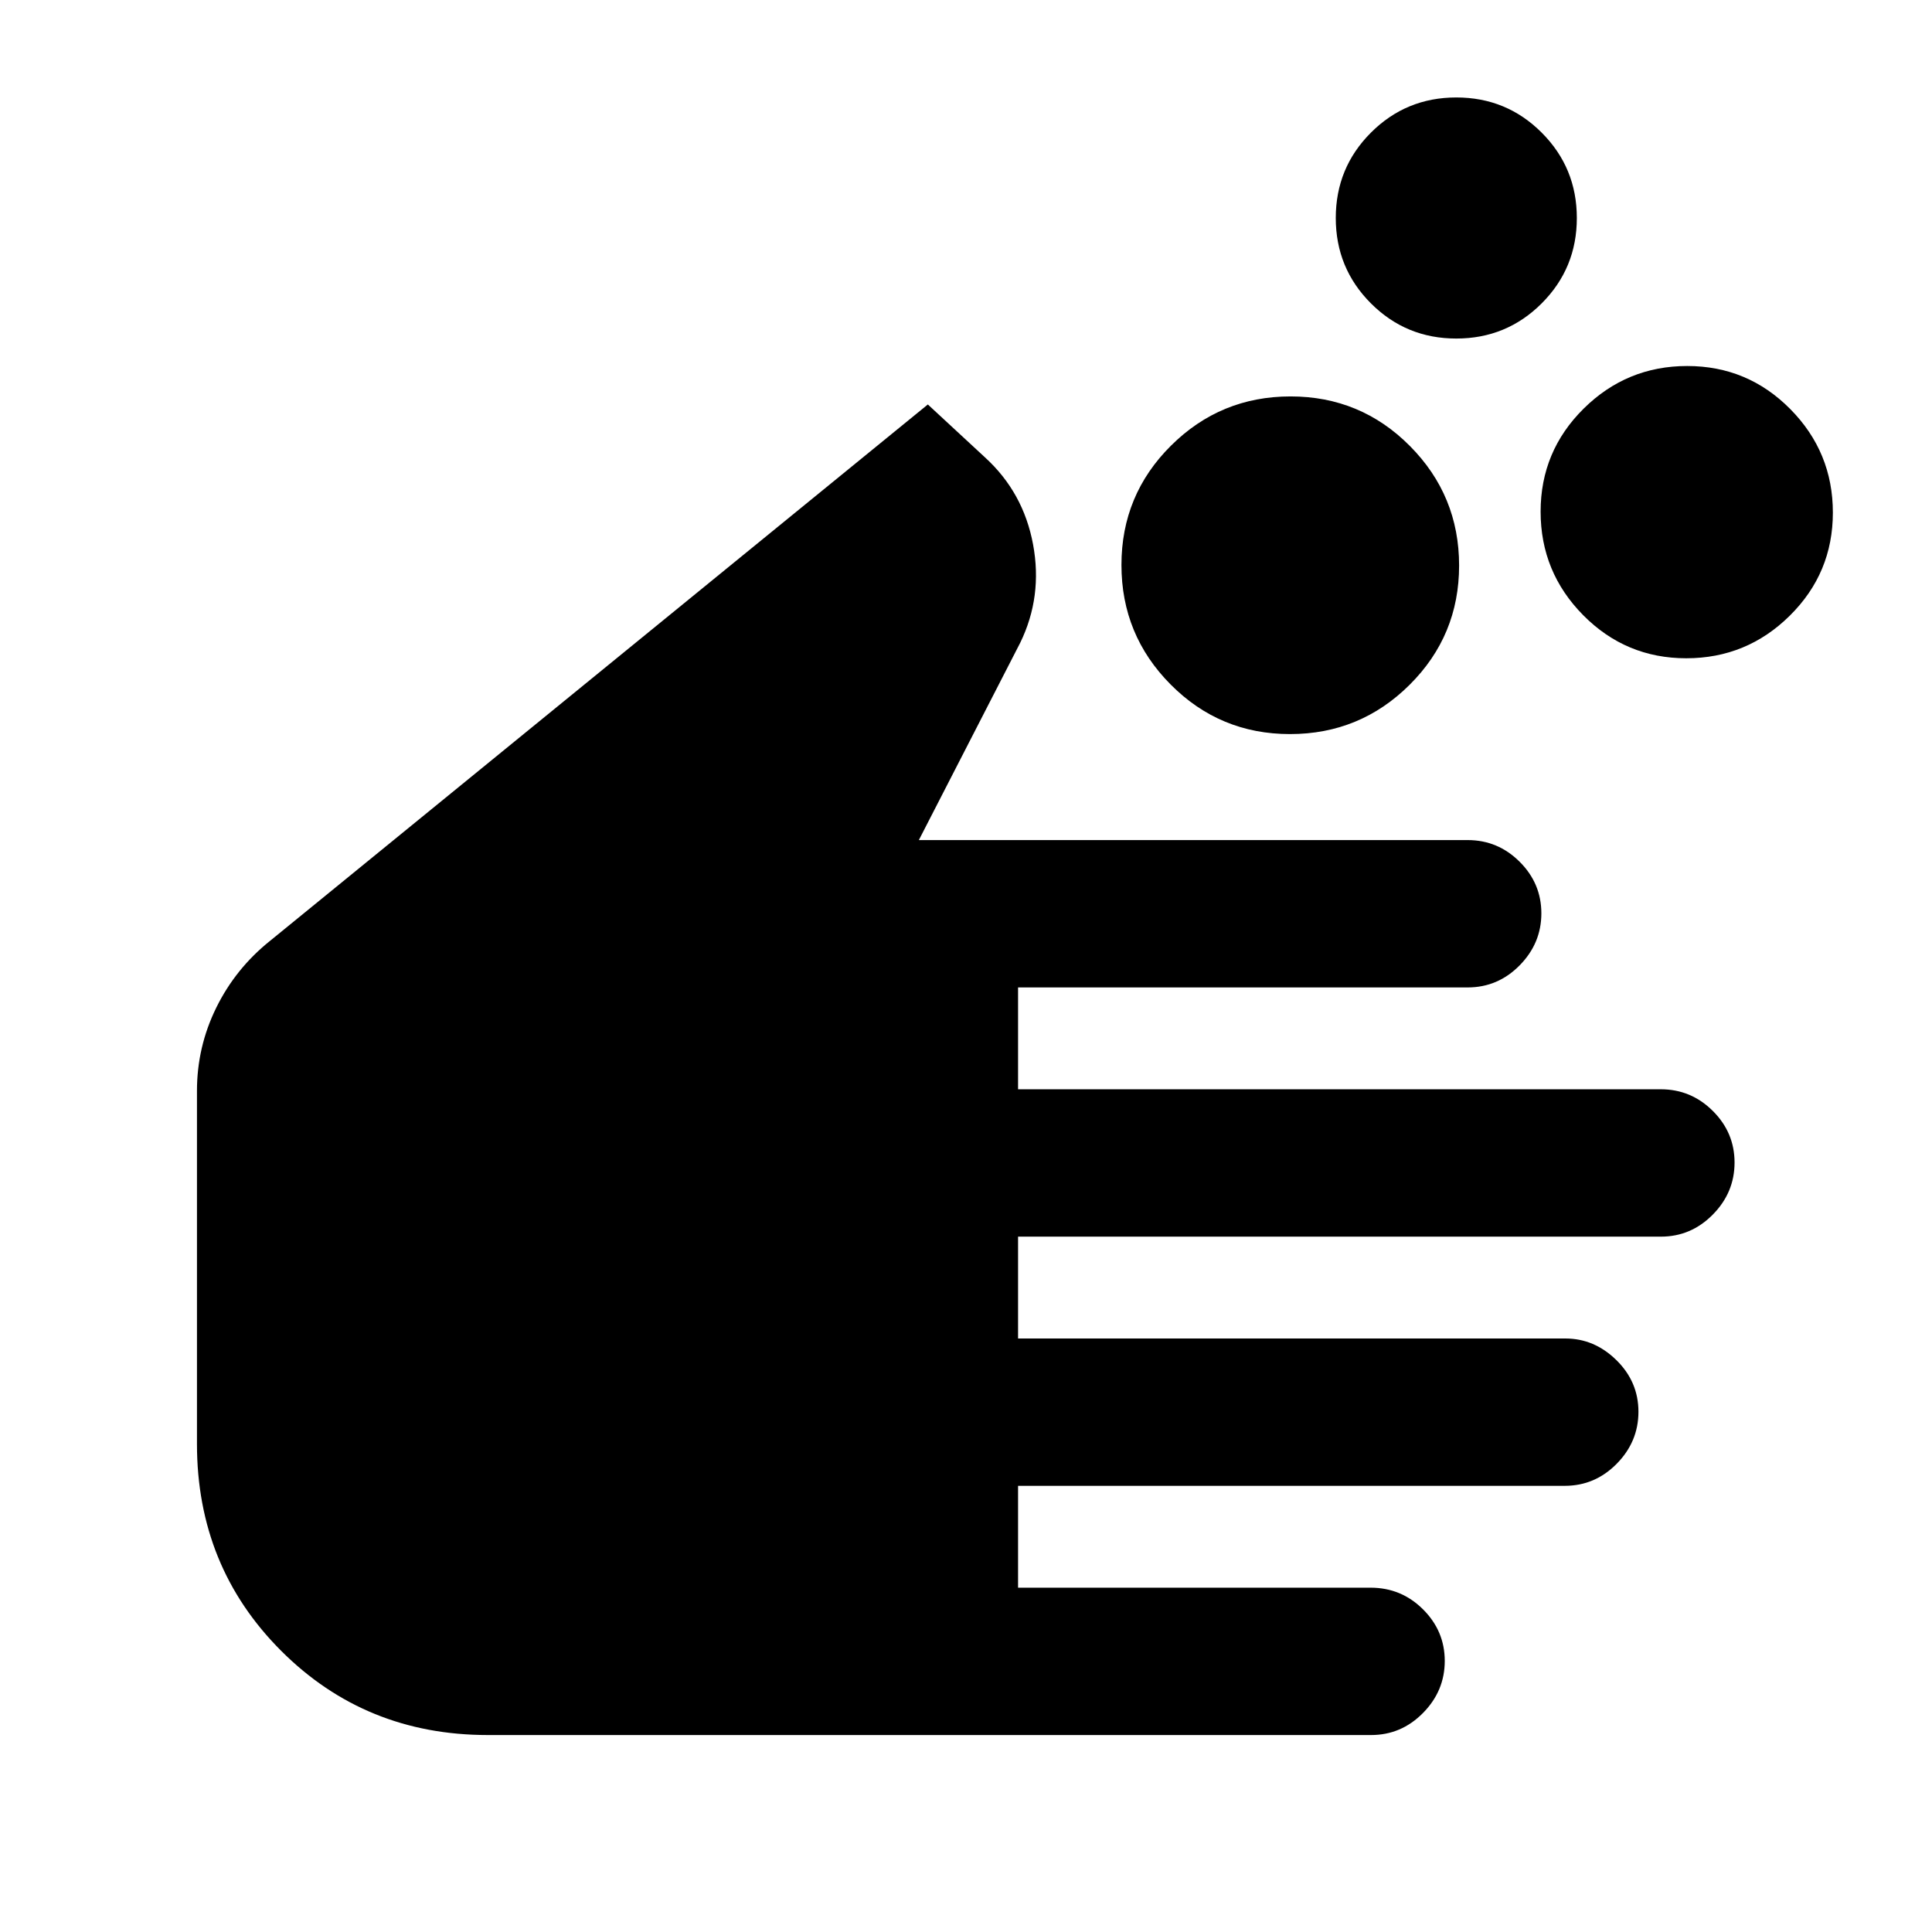<svg xmlns="http://www.w3.org/2000/svg" height="20" viewBox="0 -960 960 960" width="20"><path d="M242.4-97.87q-60.86 0-102.69-41.84-41.84-41.83-41.84-102.77v-175.48q0-21.86 9.61-41.37 9.61-19.52 26.82-33.26l326.74-266.43 28.39 26.28q19.09 17.41 23.9 43.29 4.8 25.88-6.4 48.86l-50.36 98.02h272.71q15 0 25.8 10.75 10.81 10.75 10.81 25.65 0 14.91-10.81 25.87-10.8 10.95-25.8 10.95H505.87v50.61h319.41q15 0 25.8 10.75 10.81 10.74 10.81 25.65 0 14.91-10.81 25.86-10.8 10.96-25.8 10.96H505.87v50.61h271.97q14.38 0 25.33 10.74 10.96 10.75 10.96 25.66 0 14.9-10.81 25.86-10.8 10.95-25.8 10.95H505.87v50.61h175.17q15.24 0 26.04 10.75 10.81 10.75 10.81 25.65 0 14.91-10.81 25.86-10.8 10.96-25.8 10.96H242.4Zm398.59-497.37q-34.82 0-59.28-24.61-24.47-24.61-24.47-59.42 0-34.82 24.61-59.28 24.61-24.47 59.42-24.47 34.82 0 59.28 24.61 24.47 24.61 24.47 59.42 0 34.82-24.61 59.28-24.61 24.47-59.42 24.47Zm82.64-196.54q-24.96 0-42.42-17.47-17.47-17.47-17.47-42.43 0-24.95 17.47-42.42 17.47-17.47 42.42-17.47 24.96 0 42.42 17.47 17.47 17.47 17.47 42.43 0 24.95-17.47 42.42-17.47 17.47-42.42 17.47ZM837.9-632.91q-30.05 0-51.21-21.4-21.17-21.4-21.17-51.45 0-30.04 21.4-51.21 21.4-21.16 51.45-21.16 30.04 0 51.21 21.4 21.16 21.39 21.16 51.44 0 30.05-21.4 51.21-21.4 21.17-51.44 21.17Z"/></svg>